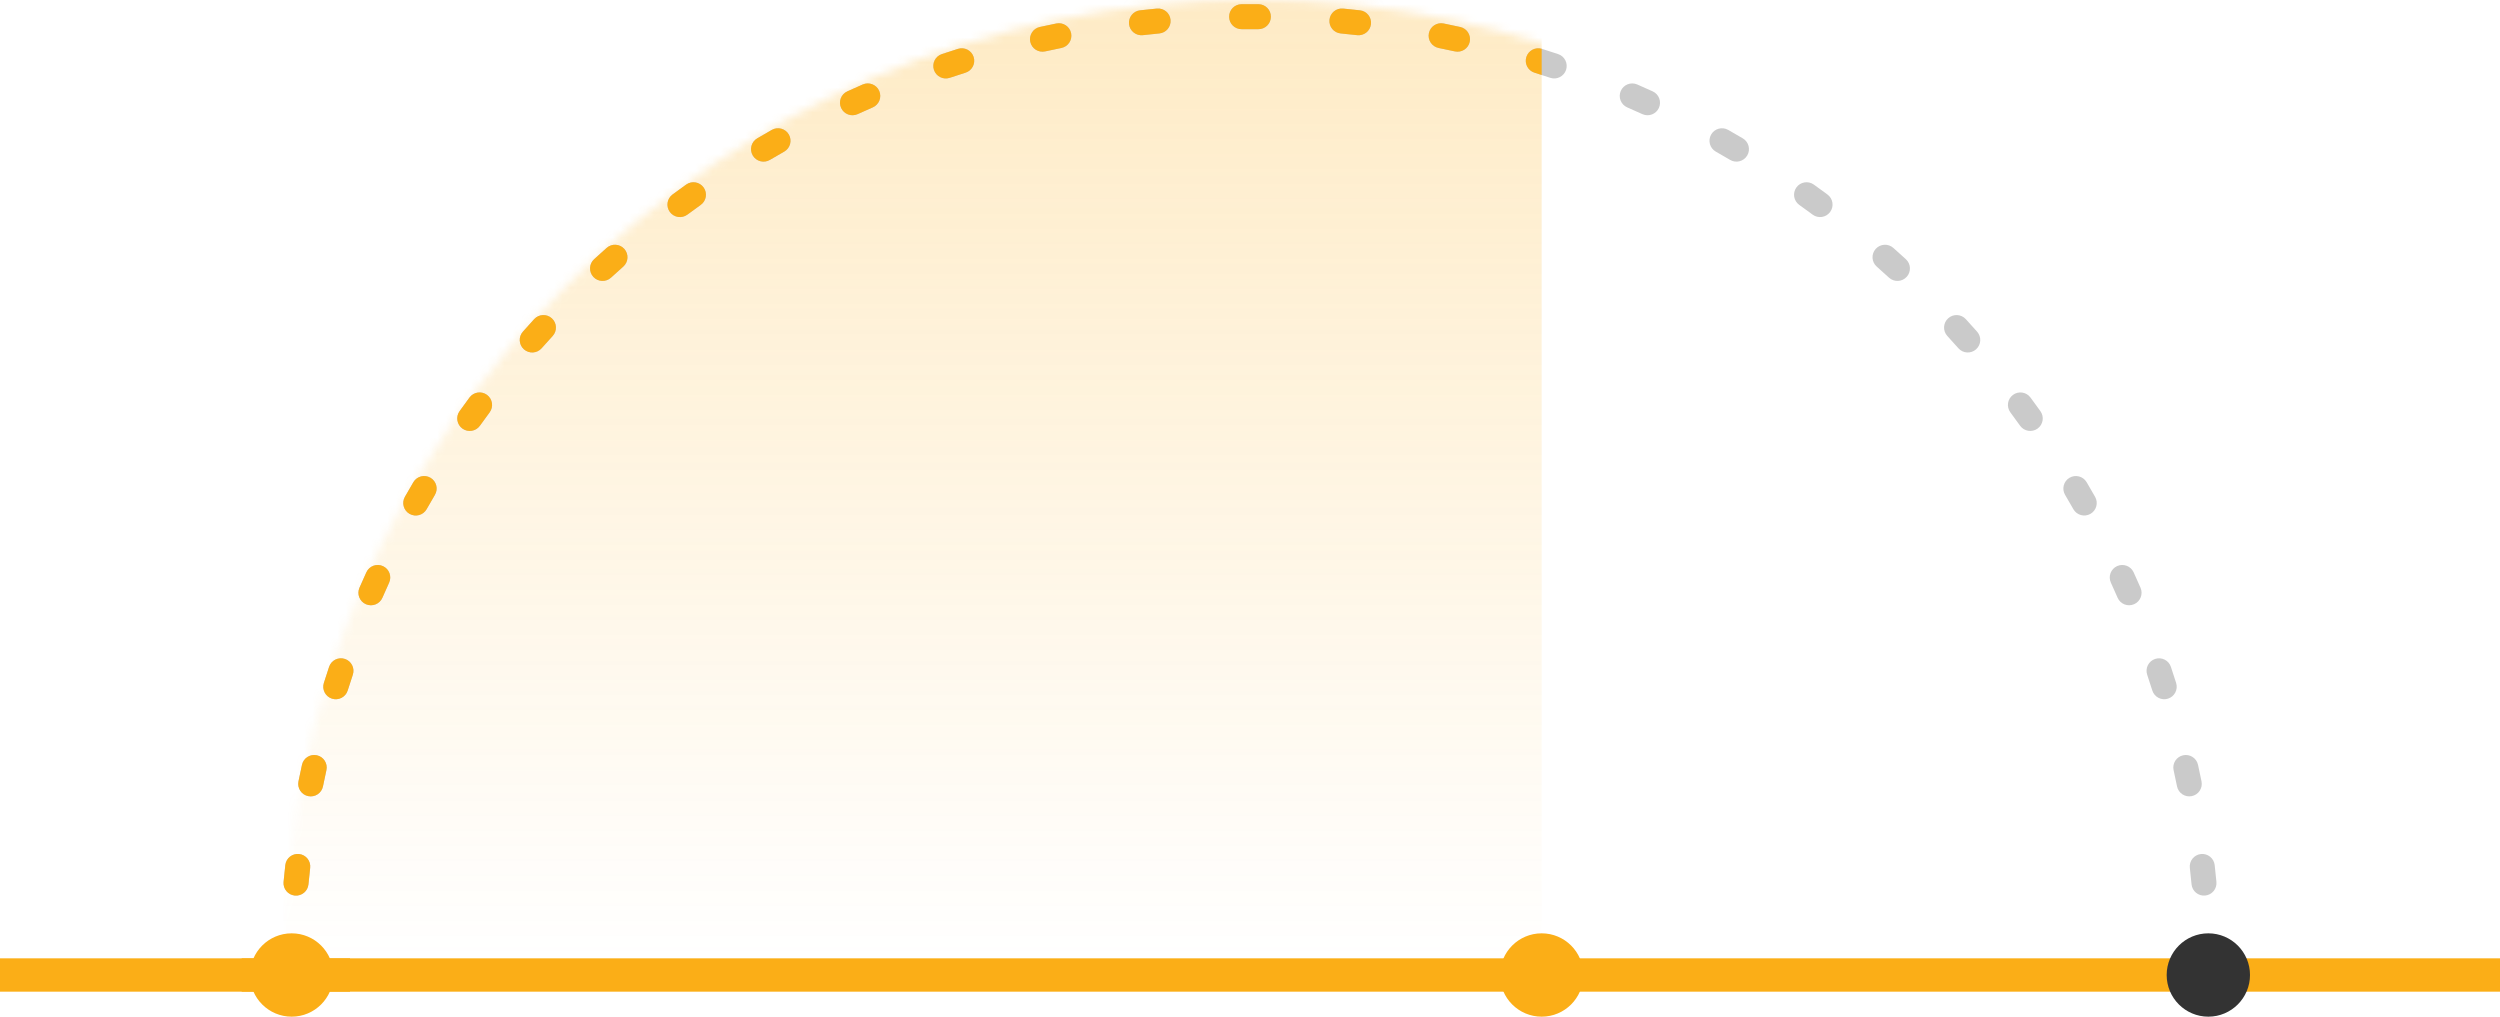 <svg width="300" height="122" viewBox="0 0 300 122" fill="none" xmlns="http://www.w3.org/2000/svg">
<mask id="mask0_8_143" style="mask-type:alpha" maskUnits="userSpaceOnUse" x="34" y="0" width="233" height="117">
<path d="M267 116.5H34C34 52.159 86.159 0 150.5 0C214.841 0 267 52.159 267 116.5Z" fill="#A32A2A"/>
</mask>
<g mask="url(#mask0_8_143)">
<rect x="34" width="151" height="115" fill="url(#paint0_linear_8_143)"/>
</g>
<path fill-rule="evenodd" clip-rule="evenodd" d="M150 3.5C149.668 3.5 149.336 3.501 149.004 3.504C148.176 3.511 147.499 2.846 147.492 2.017C147.484 1.189 148.15 0.512 148.979 0.504C149.319 0.501 149.659 0.5 150 0.5C150.341 0.5 150.681 0.501 151.021 0.504C151.85 0.511 152.516 1.189 152.508 2.017C152.501 2.846 151.824 3.511 150.996 3.504C150.664 3.501 150.332 3.5 150 3.5ZM159.534 2.38C159.613 1.555 160.345 0.95 161.17 1.029C161.846 1.093 162.521 1.163 163.194 1.239C164.017 1.332 164.609 2.074 164.516 2.898C164.423 3.721 163.681 4.313 162.857 4.22C162.202 4.146 161.544 4.078 160.885 4.015C160.061 3.937 159.456 3.205 159.534 2.38ZM140.466 2.38C140.544 3.205 139.939 3.937 139.115 4.015C138.456 4.078 137.798 4.146 137.143 4.22C136.319 4.313 135.577 3.721 135.484 2.898C135.391 2.074 135.983 1.332 136.806 1.239C137.479 1.163 138.154 1.093 138.83 1.029C139.655 0.95 140.387 1.555 140.466 2.38ZM171.464 3.99C171.628 3.178 172.42 2.653 173.232 2.817C173.898 2.952 174.562 3.092 175.225 3.238C176.034 3.417 176.545 4.218 176.366 5.027C176.188 5.836 175.387 6.347 174.578 6.168C173.933 6.026 173.286 5.889 172.637 5.757C171.825 5.593 171.3 4.801 171.464 3.99ZM128.536 3.99C128.7 4.801 128.175 5.593 127.363 5.757C126.714 5.889 126.067 6.026 125.422 6.168C124.613 6.347 123.812 5.836 123.634 5.027C123.455 4.218 123.966 3.417 124.775 3.238C125.438 3.092 126.102 2.952 126.768 2.817C127.58 2.653 128.372 3.178 128.536 3.99ZM183.161 6.843C183.41 6.053 184.252 5.614 185.042 5.863C185.69 6.067 186.336 6.277 186.979 6.492C187.765 6.755 188.189 7.605 187.926 8.39C187.663 9.176 186.813 9.6 186.028 9.337C185.401 9.127 184.772 8.923 184.141 8.724C183.351 8.475 182.912 7.633 183.161 6.843ZM116.839 6.843C117.088 7.633 116.649 8.475 115.859 8.724C115.228 8.923 114.599 9.127 113.972 9.337C113.187 9.6 112.337 9.176 112.074 8.39C111.811 7.605 112.235 6.755 113.021 6.492C113.664 6.277 114.31 6.067 114.958 5.863C115.748 5.614 116.59 6.053 116.839 6.843ZM105.507 10.913C105.838 11.672 105.49 12.556 104.731 12.887C104.124 13.151 103.521 13.42 102.921 13.694C102.167 14.038 101.277 13.706 100.933 12.952C100.589 12.199 100.921 11.309 101.675 10.965C102.291 10.683 102.911 10.407 103.533 10.136C104.292 9.806 105.176 10.153 105.507 10.913ZM194.493 10.913C194.824 10.153 195.708 9.806 196.467 10.136C197.089 10.407 197.709 10.683 198.325 10.965C199.079 11.309 199.411 12.199 199.067 12.952C198.723 13.706 197.833 14.038 197.079 13.694C196.479 13.42 195.876 13.151 195.269 12.887C194.51 12.556 194.162 11.672 194.493 10.913ZM94.667 16.151C95.075 16.872 94.822 17.788 94.102 18.196C93.527 18.522 92.956 18.853 92.387 19.188C91.674 19.609 90.754 19.372 90.333 18.659C89.912 17.946 90.149 17.026 90.862 16.605C91.445 16.26 92.032 15.921 92.622 15.586C93.343 15.178 94.258 15.431 94.667 16.151ZM205.333 16.151C205.742 15.431 206.657 15.178 207.378 15.586C207.968 15.921 208.555 16.26 209.138 16.605C209.851 17.026 210.088 17.946 209.667 18.659C209.246 19.372 208.326 19.609 207.613 19.188C207.045 18.853 206.473 18.522 205.898 18.196C205.178 17.788 204.925 16.872 205.333 16.151ZM84.435 22.497C84.917 23.171 84.761 24.108 84.087 24.589C83.55 24.973 83.016 25.362 82.486 25.755C81.82 26.248 80.88 26.108 80.387 25.443C79.894 24.777 80.034 23.838 80.699 23.345C81.243 22.941 81.791 22.542 82.343 22.148C83.017 21.667 83.954 21.823 84.435 22.497ZM215.565 22.497C216.046 21.823 216.983 21.667 217.657 22.148C218.209 22.542 218.757 22.941 219.301 23.345C219.966 23.838 220.106 24.777 219.613 25.443C219.119 26.108 218.18 26.248 217.515 25.755C216.984 25.362 216.45 24.973 215.913 24.589C215.239 24.108 215.083 23.171 215.565 22.497ZM74.921 29.874C75.471 30.495 75.413 31.443 74.793 31.992C74.298 32.43 73.808 32.872 73.321 33.318C72.71 33.878 71.761 33.837 71.201 33.226C70.642 32.615 70.683 31.666 71.293 31.107C71.793 30.649 72.296 30.195 72.804 29.746C73.424 29.197 74.372 29.254 74.921 29.874ZM225.079 29.874C225.628 29.254 226.576 29.197 227.196 29.746C227.704 30.195 228.207 30.649 228.707 31.107C229.317 31.666 229.358 32.615 228.799 33.226C228.239 33.837 227.29 33.878 226.679 33.318C226.192 32.872 225.702 32.43 225.207 31.992C224.587 31.443 224.53 30.495 225.079 29.874ZM66.226 38.202C66.837 38.761 66.878 39.71 66.318 40.321C65.872 40.807 65.43 41.298 64.992 41.793C64.443 42.413 63.495 42.471 62.874 41.921C62.254 41.372 62.197 40.424 62.746 39.804C63.195 39.297 63.649 38.793 64.106 38.293C64.666 37.683 65.615 37.642 66.226 38.202ZM233.774 38.202C234.385 37.642 235.334 37.683 235.893 38.293C236.351 38.793 236.805 39.297 237.254 39.804C237.804 40.424 237.746 41.372 237.126 41.921C236.505 42.471 235.557 42.413 235.008 41.793C234.57 41.298 234.128 40.807 233.682 40.321C233.122 39.71 233.163 38.761 233.774 38.202ZM58.443 47.387C59.108 47.88 59.248 48.82 58.755 49.486C58.362 50.016 57.973 50.55 57.589 51.087C57.108 51.761 56.171 51.917 55.497 51.435C54.823 50.954 54.667 50.017 55.148 49.343C55.542 48.791 55.941 48.243 56.344 47.699C56.838 47.034 57.777 46.894 58.443 47.387ZM241.557 47.387C242.223 46.894 243.162 47.034 243.655 47.699C244.059 48.243 244.458 48.791 244.852 49.343C245.333 50.017 245.177 50.954 244.503 51.435C243.829 51.917 242.892 51.761 242.411 51.087C242.027 50.55 241.638 50.016 241.245 49.486C240.752 48.82 240.892 47.88 241.557 47.387ZM51.659 57.333C52.372 57.754 52.609 58.674 52.188 59.387C51.853 59.956 51.522 60.527 51.196 61.102C50.788 61.822 49.872 62.075 49.151 61.667C48.431 61.258 48.178 60.343 48.587 59.622C48.921 59.032 49.26 58.446 49.605 57.862C50.026 57.149 50.946 56.912 51.659 57.333ZM248.341 57.333C249.054 56.912 249.974 57.149 250.395 57.862C250.74 58.446 251.079 59.032 251.413 59.622C251.822 60.343 251.569 61.258 250.848 61.667C250.128 62.075 249.212 61.822 248.804 61.102C248.478 60.527 248.147 59.956 247.812 59.387C247.391 58.674 247.628 57.754 248.341 57.333ZM45.952 67.933C46.706 68.277 47.038 69.167 46.694 69.921C46.42 70.521 46.151 71.124 45.887 71.731C45.556 72.49 44.672 72.838 43.913 72.507C43.153 72.176 42.806 71.292 43.136 70.533C43.407 69.911 43.683 69.291 43.965 68.675C44.309 67.921 45.199 67.589 45.952 67.933ZM254.048 67.933C254.801 67.589 255.691 67.921 256.035 68.675C256.317 69.291 256.593 69.911 256.864 70.533C257.194 71.292 256.847 72.176 256.087 72.507C255.328 72.838 254.444 72.49 254.113 71.731C253.849 71.124 253.58 70.521 253.306 69.921C252.962 69.167 253.294 68.277 254.048 67.933ZM258.61 79.074C259.395 78.811 260.245 79.235 260.508 80.021C260.723 80.664 260.933 81.309 261.137 81.958C261.386 82.748 260.947 83.59 260.157 83.839C259.367 84.088 258.525 83.649 258.276 82.859C258.077 82.228 257.873 81.599 257.663 80.972C257.4 80.187 257.824 79.337 258.61 79.074ZM41.39 79.074C42.176 79.337 42.6 80.187 42.337 80.972C42.127 81.599 41.923 82.228 41.724 82.859C41.475 83.649 40.633 84.088 39.843 83.839C39.053 83.59 38.614 82.748 38.863 81.958C39.067 81.309 39.277 80.664 39.492 80.021C39.755 79.235 40.605 78.811 41.39 79.074ZM38.027 90.634C38.836 90.812 39.346 91.613 39.168 92.422C39.026 93.067 38.889 93.714 38.757 94.363C38.593 95.175 37.801 95.7 36.989 95.536C36.178 95.372 35.653 94.58 35.817 93.768C35.952 93.102 36.092 92.438 36.239 91.775C36.417 90.966 37.218 90.455 38.027 90.634ZM261.973 90.634C262.782 90.455 263.583 90.966 263.762 91.775C263.908 92.438 264.048 93.102 264.183 93.768C264.347 94.58 263.822 95.372 263.01 95.536C262.199 95.7 261.407 95.175 261.243 94.363C261.111 93.714 260.974 93.067 260.832 92.422C260.653 91.613 261.164 90.812 261.973 90.634ZM264.102 102.484C264.926 102.391 265.668 102.983 265.761 103.806C265.837 104.479 265.907 105.154 265.971 105.83C266.05 106.655 265.445 107.387 264.62 107.466C263.795 107.544 263.063 106.939 262.985 106.115C262.922 105.456 262.854 104.798 262.78 104.143C262.687 103.319 263.279 102.577 264.102 102.484ZM35.898 102.484C36.721 102.577 37.313 103.319 37.22 104.143C37.146 104.798 37.078 105.456 37.015 106.115C36.937 106.939 36.205 107.544 35.38 107.466C34.555 107.387 33.95 106.655 34.029 105.83C34.093 105.154 34.163 104.479 34.239 103.806C34.332 102.983 35.074 102.391 35.898 102.484ZM264.983 114.492C265.811 114.484 266.488 115.15 266.496 115.979C266.499 116.319 266.5 116.659 266.5 117V118.5H263.991C263.163 118.5 262.491 117.828 262.491 117C262.491 116.322 262.941 115.75 263.558 115.564C263.74 114.948 264.308 114.497 264.983 114.492ZM36.442 115.564C36.26 114.948 35.692 114.497 35.017 114.492C34.189 114.484 33.511 115.15 33.504 115.979C33.502 116.319 33.5 116.659 33.5 117V118.5H36.009C36.837 118.5 37.509 117.828 37.509 117C37.509 116.322 37.059 115.75 36.442 115.564ZM44.596 117C44.596 116.172 45.268 115.5 46.096 115.5H48.114C48.942 115.5 49.614 116.172 49.614 117C49.614 117.828 48.942 118.5 48.114 118.5H46.096C45.268 118.5 44.596 117.828 44.596 117ZM56.702 117C56.702 116.172 57.373 115.5 58.202 115.5H60.219C61.048 115.5 61.719 116.172 61.719 117C61.719 117.828 61.048 118.5 60.219 118.5H58.202C57.373 118.5 56.702 117.828 56.702 117ZM68.807 117C68.807 116.172 69.478 115.5 70.307 115.5H72.325C73.153 115.5 73.825 116.172 73.825 117C73.825 117.828 73.153 118.5 72.325 118.5H70.307C69.478 118.5 68.807 117.828 68.807 117ZM80.912 117C80.912 116.172 81.584 115.5 82.412 115.5H84.43C85.258 115.5 85.93 116.172 85.93 117C85.93 117.828 85.258 118.5 84.43 118.5H82.412C81.584 118.5 80.912 117.828 80.912 117ZM93.017 117C93.017 116.172 93.689 115.5 94.517 115.5H96.535C97.364 115.5 98.035 116.172 98.035 117C98.035 117.828 97.364 118.5 96.535 118.5H94.517C93.689 118.5 93.017 117.828 93.017 117ZM105.123 117C105.123 116.172 105.794 115.5 106.623 115.5H108.64C109.469 115.5 110.14 116.172 110.14 117C110.14 117.828 109.469 118.5 108.64 118.5H106.623C105.794 118.5 105.123 117.828 105.123 117ZM117.228 117C117.228 116.172 117.9 115.5 118.728 115.5H120.746C121.574 115.5 122.246 116.172 122.246 117C122.246 117.828 121.574 118.5 120.746 118.5H118.728C117.9 118.5 117.228 117.828 117.228 117ZM129.333 117C129.333 116.172 130.005 115.5 130.833 115.5H132.851C133.679 115.5 134.351 116.172 134.351 117C134.351 117.828 133.679 118.5 132.851 118.5H130.833C130.005 118.5 129.333 117.828 129.333 117ZM141.439 117C141.439 116.172 142.11 115.5 142.939 115.5H144.956C145.785 115.5 146.456 116.172 146.456 117C146.456 117.828 145.785 118.5 144.956 118.5H142.939C142.11 118.5 141.439 117.828 141.439 117ZM153.544 117C153.544 116.172 154.215 115.5 155.044 115.5H157.061C157.89 115.5 158.561 116.172 158.561 117C158.561 117.828 157.89 118.5 157.061 118.5H155.044C154.215 118.5 153.544 117.828 153.544 117ZM165.649 117C165.649 116.172 166.321 115.5 167.149 115.5H169.167C169.995 115.5 170.667 116.172 170.667 117C170.667 117.828 169.995 118.5 169.167 118.5H167.149C166.321 118.5 165.649 117.828 165.649 117ZM177.754 117C177.754 116.172 178.426 115.5 179.254 115.5H181.272C182.1 115.5 182.772 116.172 182.772 117C182.772 117.828 182.1 118.5 181.272 118.5H179.254C178.426 118.5 177.754 117.828 177.754 117ZM189.86 117C189.86 116.172 190.531 115.5 191.36 115.5H193.377C194.206 115.5 194.877 116.172 194.877 117C194.877 117.828 194.206 118.5 193.377 118.5H191.36C190.531 118.5 189.86 117.828 189.86 117ZM201.965 117C201.965 116.172 202.636 115.5 203.465 115.5H205.482C206.311 115.5 206.982 116.172 206.982 117C206.982 117.828 206.311 118.5 205.482 118.5H203.465C202.636 118.5 201.965 117.828 201.965 117ZM214.07 117C214.07 116.172 214.742 115.5 215.57 115.5H217.588C218.416 115.5 219.088 116.172 219.088 117C219.088 117.828 218.416 118.5 217.588 118.5H215.57C214.742 118.5 214.07 117.828 214.07 117ZM226.175 117C226.175 116.172 226.847 115.5 227.675 115.5H229.693C230.521 115.5 231.193 116.172 231.193 117C231.193 117.828 230.521 118.5 229.693 118.5H227.675C226.847 118.5 226.175 117.828 226.175 117ZM238.281 117C238.281 116.172 238.952 115.5 239.781 115.5H241.798C242.627 115.5 243.298 116.172 243.298 117C243.298 117.828 242.627 118.5 241.798 118.5H239.781C238.952 118.5 238.281 117.828 238.281 117ZM250.386 117C250.386 116.172 251.058 115.5 251.886 115.5H253.904C254.732 115.5 255.404 116.172 255.404 117C255.404 117.828 254.732 118.5 253.904 118.5H251.886C251.058 118.5 250.386 117.828 250.386 117Z" fill="#CACACA"/>
<path fill-rule="evenodd" clip-rule="evenodd" d="M36.13 115H34V114.877C34.269 114.635 34.626 114.488 35.017 114.492C35.461 114.495 35.858 114.691 36.13 115ZM185 5.85V8.999C184.714 8.906 184.428 8.815 184.141 8.724C183.351 8.475 182.912 7.633 183.161 6.843C183.405 6.067 184.222 5.63 185 5.85ZM149.004 3.504C149.336 3.501 149.668 3.5 150 3.5C150.332 3.5 150.664 3.501 150.996 3.504C151.824 3.511 152.501 2.846 152.508 2.017C152.516 1.189 151.85 0.511 151.021 0.504C150.681 0.501 150.341 0.5 150 0.5C149.659 0.5 149.319 0.501 148.979 0.504C148.15 0.512 147.484 1.189 147.492 2.017C147.499 2.846 148.176 3.511 149.004 3.504ZM161.17 1.029C160.345 0.95 159.613 1.555 159.534 2.38C159.456 3.205 160.061 3.937 160.885 4.015C161.544 4.078 162.202 4.146 162.857 4.22C163.681 4.313 164.423 3.721 164.516 2.898C164.609 2.074 164.017 1.332 163.194 1.239C162.521 1.163 161.846 1.093 161.17 1.029ZM139.115 4.015C139.939 3.937 140.544 3.205 140.466 2.38C140.387 1.555 139.655 0.95 138.83 1.029C138.154 1.093 137.479 1.163 136.806 1.239C135.983 1.332 135.391 2.074 135.484 2.898C135.577 3.721 136.319 4.313 137.143 4.22C137.798 4.146 138.456 4.078 139.115 4.015ZM173.232 2.817C172.42 2.653 171.628 3.178 171.464 3.99C171.3 4.801 171.825 5.593 172.637 5.757C173.286 5.889 173.933 6.026 174.578 6.168C175.387 6.347 176.188 5.836 176.366 5.027C176.545 4.218 176.034 3.417 175.225 3.238C174.562 3.092 173.898 2.952 173.232 2.817ZM127.363 5.757C128.175 5.593 128.7 4.801 128.536 3.99C128.372 3.178 127.58 2.653 126.768 2.817C126.102 2.952 125.438 3.092 124.775 3.238C123.966 3.417 123.455 4.218 123.634 5.027C123.812 5.836 124.613 6.347 125.422 6.168C126.067 6.026 126.714 5.889 127.363 5.757ZM115.859 8.724C116.649 8.475 117.088 7.633 116.839 6.843C116.59 6.053 115.748 5.614 114.958 5.863C114.31 6.067 113.664 6.277 113.021 6.492C112.235 6.755 111.811 7.605 112.074 8.39C112.337 9.176 113.187 9.6 113.972 9.337C114.599 9.127 115.228 8.923 115.859 8.724ZM104.731 12.887C105.49 12.556 105.838 11.672 105.507 10.913C105.176 10.153 104.292 9.806 103.533 10.136C102.911 10.407 102.291 10.683 101.675 10.965C100.921 11.309 100.589 12.199 100.933 12.952C101.277 13.706 102.167 14.038 102.921 13.694C103.521 13.42 104.124 13.151 104.731 12.887ZM94.102 18.196C94.822 17.788 95.075 16.872 94.667 16.151C94.258 15.431 93.343 15.178 92.622 15.586C92.032 15.921 91.445 16.26 90.862 16.605C90.149 17.026 89.912 17.946 90.333 18.659C90.754 19.372 91.674 19.609 92.387 19.188C92.956 18.853 93.527 18.522 94.102 18.196ZM84.087 24.589C84.761 24.108 84.917 23.171 84.435 22.497C83.954 21.823 83.017 21.667 82.343 22.148C81.791 22.542 81.243 22.941 80.699 23.345C80.034 23.838 79.894 24.777 80.387 25.443C80.88 26.108 81.82 26.248 82.486 25.755C83.016 25.362 83.55 24.973 84.087 24.589ZM74.793 31.992C75.413 31.443 75.471 30.495 74.921 29.874C74.372 29.254 73.424 29.197 72.804 29.746C72.296 30.195 71.793 30.649 71.293 31.107C70.683 31.666 70.642 32.615 71.201 33.226C71.761 33.837 72.71 33.878 73.321 33.318C73.808 32.872 74.298 32.43 74.793 31.992ZM66.318 40.321C66.878 39.71 66.837 38.761 66.226 38.202C65.615 37.642 64.666 37.683 64.106 38.293C63.649 38.793 63.195 39.297 62.746 39.804C62.197 40.424 62.254 41.372 62.874 41.921C63.495 42.471 64.443 42.413 64.992 41.793C65.43 41.298 65.872 40.807 66.318 40.321ZM58.755 49.486C59.248 48.82 59.108 47.88 58.443 47.387C57.777 46.894 56.838 47.034 56.344 47.699C55.941 48.243 55.542 48.791 55.148 49.343C54.667 50.017 54.823 50.954 55.497 51.435C56.171 51.917 57.108 51.761 57.589 51.087C57.973 50.55 58.362 50.016 58.755 49.486ZM52.188 59.387C52.609 58.674 52.372 57.754 51.659 57.333C50.946 56.912 50.026 57.149 49.605 57.862C49.26 58.446 48.921 59.032 48.587 59.622C48.178 60.343 48.431 61.258 49.151 61.667C49.872 62.075 50.788 61.822 51.196 61.102C51.522 60.527 51.853 59.956 52.188 59.387ZM46.694 69.921C47.038 69.167 46.706 68.277 45.952 67.933C45.199 67.589 44.309 67.921 43.965 68.675C43.683 69.291 43.407 69.911 43.136 70.533C42.806 71.292 43.153 72.176 43.913 72.507C44.672 72.838 45.556 72.49 45.887 71.731C46.151 71.124 46.42 70.521 46.694 69.921ZM42.337 80.972C42.6 80.187 42.176 79.337 41.39 79.074C40.605 78.811 39.755 79.235 39.492 80.021C39.277 80.664 39.067 81.309 38.863 81.958C38.614 82.748 39.053 83.59 39.843 83.839C40.633 84.088 41.475 83.649 41.724 82.859C41.923 82.228 42.127 81.599 42.337 80.972ZM39.168 92.422C39.346 91.613 38.836 90.812 38.027 90.634C37.218 90.455 36.417 90.966 36.239 91.775C36.092 92.438 35.952 93.102 35.817 93.768C35.653 94.58 36.178 95.372 36.989 95.536C37.801 95.7 38.593 95.175 38.757 94.363C38.889 93.714 39.026 93.067 39.168 92.422ZM37.22 104.143C37.313 103.319 36.721 102.577 35.898 102.484C35.074 102.391 34.332 102.983 34.239 103.806C34.163 104.479 34.093 105.154 34.029 105.83C33.95 106.655 34.555 107.387 35.38 107.466C36.205 107.544 36.937 106.939 37.015 106.115C37.078 105.456 37.146 104.798 37.22 104.143Z" fill="#FBAE17"/>
<circle cx="185" cy="117" r="5" fill="#FBAE17"/>
<path fill-rule="evenodd" clip-rule="evenodd" d="M300 119H0V115H300V119Z" fill="#FBAE17"/>
<path d="M40 117C40 119.761 37.761 122 35 122C32.239 122 30 119.761 30 117C30 114.239 32.239 112 35 112C37.761 112 40 114.239 40 117Z" fill="#FBAE17"/>
<path d="M270 117C270 119.761 267.761 122 265 122C262.239 122 260 119.761 260 117C260 114.239 262.239 112 265 112C267.761 112 270 114.239 270 117Z" fill="#333333"/>
<path d="M29 115H42V119H29V115Z" fill="#FBAE17"/>
<defs>
<linearGradient id="paint0_linear_8_143" x1="109.5" y1="0" x2="109.5" y2="115" gradientUnits="userSpaceOnUse">
<stop stop-color="#FBAE17" stop-opacity="0.25"/>
<stop offset="1" stop-color="#FBAE17" stop-opacity="0"/>
</linearGradient>
</defs>
</svg>
